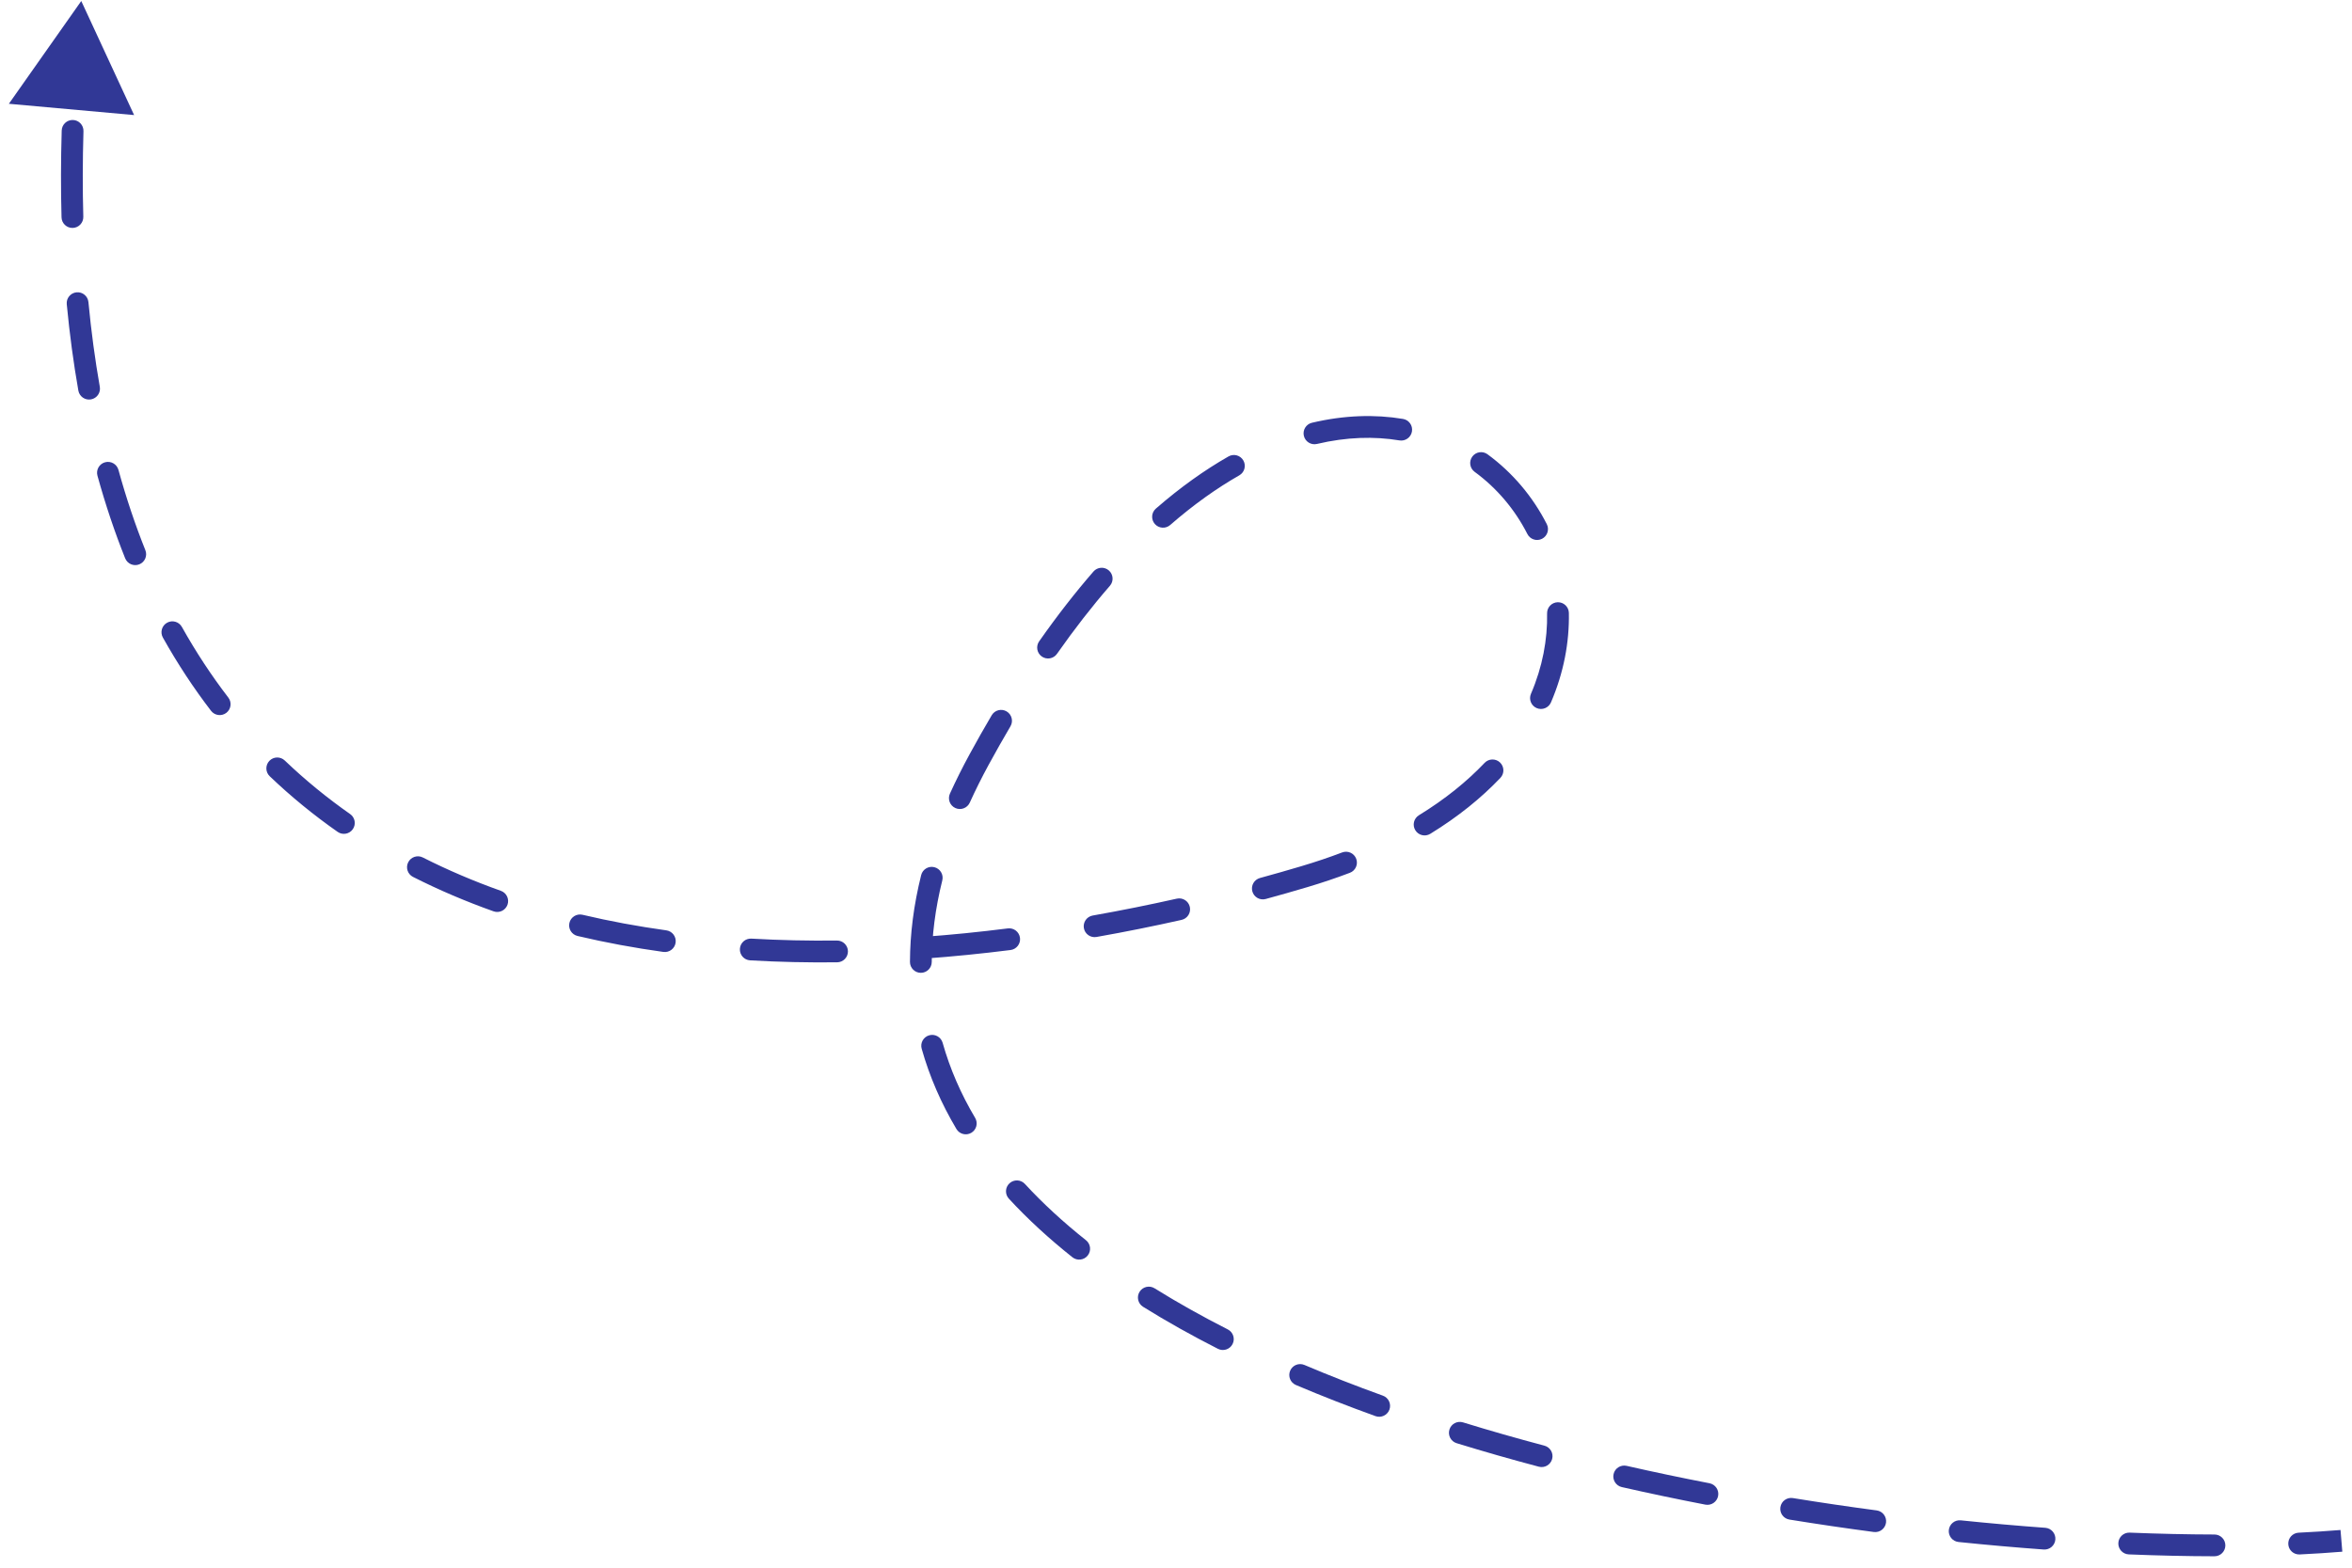 <svg width="162" height="108" viewBox="0 0 162 108" fill="none" xmlns="http://www.w3.org/2000/svg">
<path d="M67.441 52.323L66.783 51.964L67.441 52.323ZM89.838 60.395L90.052 61.114L89.838 60.395ZM5.597 0.069L0.611 7.15L9.237 7.927L5.597 0.069ZM4.577 3.031C4.545 3.444 4.853 3.805 5.266 3.838C5.679 3.87 6.04 3.562 6.072 3.149L4.577 3.031ZM5.749 9.038C5.762 8.624 5.436 8.278 5.022 8.266C4.608 8.254 4.262 8.579 4.25 8.993L5.749 9.038ZM4.238 14.973C4.25 15.387 4.594 15.714 5.009 15.702C5.423 15.691 5.749 15.346 5.738 14.932L4.238 14.973ZM6.091 20.814C6.052 20.401 5.686 20.099 5.274 20.138C4.861 20.177 4.559 20.543 4.598 20.956L6.091 20.814ZM5.397 26.907C5.469 27.315 5.858 27.587 6.266 27.515C6.674 27.443 6.946 27.054 6.874 26.646L5.397 26.907ZM8.158 32.37C8.048 31.971 7.635 31.737 7.235 31.847C6.836 31.957 6.602 32.37 6.712 32.77L8.158 32.37ZM8.62 38.46C8.774 38.845 9.21 39.032 9.595 38.878C9.979 38.724 10.166 38.287 10.012 37.903L8.62 38.46ZM12.527 43.189C12.325 42.827 11.868 42.698 11.506 42.901C11.145 43.103 11.016 43.56 11.218 43.921L12.527 43.189ZM14.537 48.97C14.79 49.299 15.26 49.361 15.589 49.109C15.917 48.856 15.979 48.386 15.727 48.057L14.537 48.97ZM19.614 52.392C19.315 52.106 18.84 52.117 18.554 52.416C18.268 52.716 18.278 53.19 18.578 53.477L19.614 52.392ZM23.256 57.309C23.595 57.547 24.063 57.465 24.3 57.125C24.538 56.786 24.455 56.318 24.116 56.081L23.256 57.309ZM29.124 59.073C28.755 58.886 28.303 59.034 28.116 59.404C27.929 59.773 28.077 60.224 28.447 60.411L29.124 59.073ZM33.996 62.783C34.387 62.922 34.816 62.718 34.955 62.328C35.093 61.937 34.889 61.508 34.499 61.37L33.996 62.783ZM40.123 63.02C39.72 62.925 39.316 63.175 39.22 63.578C39.125 63.981 39.375 64.385 39.778 64.48L40.123 63.02ZM45.689 65.579C46.099 65.636 46.478 65.35 46.535 64.939C46.592 64.529 46.306 64.15 45.896 64.093L45.689 65.579ZM51.754 64.663C51.34 64.639 50.986 64.955 50.962 65.368C50.938 65.782 51.254 66.136 51.667 66.16L51.754 64.663ZM57.662 66.295C58.076 66.29 58.408 65.95 58.404 65.536C58.399 65.122 58.059 64.79 57.645 64.795L57.662 66.295ZM63.54 64.545C63.127 64.575 62.816 64.934 62.846 65.347C62.876 65.76 63.235 66.071 63.648 66.041L63.54 64.545ZM69.604 65.448C70.015 65.396 70.306 65.02 70.254 64.609C70.202 64.198 69.827 63.907 69.416 63.959L69.604 65.448ZM75.263 63.072C74.855 63.144 74.583 63.533 74.655 63.941C74.727 64.349 75.116 64.621 75.524 64.549L75.263 63.072ZM81.385 63.372C81.789 63.282 82.043 62.88 81.952 62.476C81.861 62.072 81.46 61.818 81.056 61.909L81.385 63.372ZM86.785 60.486C86.385 60.595 86.149 61.007 86.258 61.407C86.367 61.806 86.779 62.042 87.179 61.933L86.785 60.486ZM92.977 60.128C93.364 59.981 93.559 59.548 93.412 59.161C93.265 58.774 92.832 58.579 92.444 58.726L92.977 60.128ZM97.731 56.164C97.378 56.381 97.267 56.842 97.484 57.196C97.7 57.549 98.162 57.659 98.515 57.443L97.731 56.164ZM103.344 53.588C103.629 53.288 103.617 52.813 103.317 52.528C103.016 52.242 102.542 52.255 102.256 52.555L103.344 53.588ZM105.449 47.796C105.285 48.176 105.461 48.617 105.842 48.781C106.222 48.944 106.663 48.769 106.827 48.388L105.449 47.796ZM108.06 42.225C108.052 41.811 107.71 41.482 107.296 41.489C106.882 41.497 106.553 41.839 106.56 42.253L108.06 42.225ZM105.203 36.79C105.391 37.159 105.842 37.306 106.211 37.118C106.581 36.93 106.727 36.478 106.54 36.109L105.203 36.79ZM102.456 31.295C102.121 31.05 101.652 31.122 101.407 31.457C101.163 31.791 101.235 32.26 101.569 32.505L102.456 31.295ZM96.389 30.34C96.798 30.408 97.184 30.132 97.252 29.723C97.32 29.315 97.044 28.928 96.635 28.86L96.389 30.34ZM90.364 29.124C89.961 29.219 89.711 29.623 89.807 30.026C89.902 30.429 90.306 30.679 90.709 30.584L90.364 29.124ZM85.36 32.747C85.719 32.541 85.845 32.083 85.64 31.724C85.435 31.364 84.977 31.238 84.617 31.444L85.36 32.747ZM79.614 35.038C79.302 35.309 79.269 35.783 79.541 36.096C79.813 36.408 80.287 36.441 80.599 36.169L79.614 35.038ZM76.448 40.356C76.72 40.043 76.686 39.57 76.374 39.298C76.061 39.026 75.587 39.06 75.316 39.372L76.448 40.356ZM71.574 44.183C71.336 44.522 71.418 44.99 71.757 45.228C72.096 45.466 72.564 45.384 72.802 45.045L71.574 44.183ZM69.598 50.036C69.808 49.679 69.69 49.22 69.333 49.009C68.976 48.799 68.516 48.918 68.306 49.275L69.598 50.036ZM65.429 54.674C65.258 55.051 65.425 55.496 65.803 55.667C66.18 55.838 66.624 55.671 66.796 55.294L65.429 54.674ZM64.903 60.651C65.003 60.249 64.758 59.842 64.356 59.742C63.954 59.641 63.547 59.886 63.447 60.288L64.903 60.651ZM62.676 66.266C62.674 66.681 63.009 67.018 63.423 67.019C63.837 67.021 64.174 66.686 64.176 66.272L62.676 66.266ZM64.927 71.842C64.815 71.443 64.401 71.21 64.002 71.323C63.603 71.435 63.371 71.849 63.483 72.248L64.927 71.842ZM65.876 77.778C66.087 78.134 66.547 78.251 66.903 78.04C67.26 77.828 67.377 77.368 67.165 77.012L65.876 77.778ZM70.592 81.562C70.311 81.258 69.837 81.238 69.532 81.519C69.227 81.8 69.208 82.275 69.489 82.579L70.592 81.562ZM73.865 86.614C74.19 86.872 74.662 86.818 74.919 86.494C75.177 86.169 75.123 85.698 74.799 85.44L73.865 86.614ZM79.525 88.753C79.173 88.534 78.71 88.642 78.491 88.993C78.272 89.345 78.38 89.807 78.731 90.026L79.525 88.753ZM83.888 92.922C84.257 93.11 84.709 92.963 84.896 92.593C85.084 92.224 84.937 91.772 84.567 91.585L83.888 92.922ZM89.846 94.034C89.465 93.872 89.024 94.05 88.862 94.432C88.701 94.813 88.878 95.253 89.26 95.415L89.846 94.034ZM94.741 97.559C95.13 97.699 95.56 97.497 95.701 97.108C95.841 96.718 95.639 96.288 95.249 96.148L94.741 97.559ZM100.771 97.99C100.375 97.867 99.955 98.089 99.833 98.485C99.711 98.881 99.933 99.301 100.328 99.423L100.771 97.99ZM105.991 101.043C106.391 101.149 106.802 100.911 106.908 100.51C107.014 100.11 106.776 99.699 106.375 99.593L105.991 101.043ZM112.037 100.984C111.633 100.893 111.231 101.146 111.14 101.55C111.048 101.953 111.301 102.355 111.705 102.447L112.037 100.984ZM117.46 103.656C117.867 103.735 118.26 103.469 118.339 103.062C118.418 102.655 118.152 102.262 117.745 102.183L117.46 103.656ZM123.49 103.204C123.081 103.138 122.696 103.415 122.63 103.824C122.563 104.233 122.841 104.618 123.25 104.685L123.49 103.204ZM129.063 105.541C129.473 105.595 129.85 105.307 129.905 104.896C129.959 104.486 129.67 104.109 129.26 104.054L129.063 105.541ZM135.053 104.738C134.641 104.695 134.273 104.995 134.23 105.407C134.187 105.819 134.487 106.187 134.899 106.23L135.053 104.738ZM140.765 106.748C141.178 106.779 141.538 106.468 141.568 106.055C141.598 105.642 141.288 105.283 140.875 105.252L140.765 106.748ZM146.686 105.585C146.272 105.568 145.923 105.89 145.906 106.304C145.889 106.718 146.211 107.067 146.625 107.084L146.686 105.585ZM152.524 107.214C152.939 107.215 153.275 106.88 153.276 106.465C153.277 106.051 152.942 105.715 152.528 105.714L152.524 107.214ZM158.323 105.589C157.909 105.609 157.59 105.961 157.61 106.374C157.629 106.788 157.981 107.107 158.395 107.088L158.323 105.589ZM4.25 8.993C4.189 11.055 4.186 13.047 4.238 14.973L5.738 14.932C5.686 13.036 5.689 11.072 5.749 9.038L4.25 8.993ZM4.598 20.956C4.795 23.025 5.062 25.007 5.397 26.907L6.874 26.646C6.547 24.788 6.284 22.845 6.091 20.814L4.598 20.956ZM6.712 32.77C7.265 34.773 7.903 36.668 8.62 38.46L10.012 37.903C9.317 36.165 8.696 34.323 8.158 32.37L6.712 32.77ZM11.218 43.921C12.233 45.733 13.342 47.414 14.537 48.97L15.727 48.057C14.577 46.559 13.507 44.939 12.527 43.189L11.218 43.921ZM18.578 53.477C20.055 54.889 21.619 56.163 23.256 57.309L24.116 56.081C22.54 54.977 21.035 53.751 19.614 52.392L18.578 53.477ZM28.447 60.411C30.241 61.32 32.096 62.107 33.996 62.783L34.499 61.37C32.654 60.713 30.858 59.951 29.124 59.073L28.447 60.411ZM39.778 64.48C41.721 64.939 43.695 65.302 45.689 65.579L45.896 64.093C43.945 63.822 42.017 63.468 40.123 63.02L39.778 64.48ZM51.667 66.16C53.663 66.276 55.665 66.317 57.662 66.295L57.645 64.795C55.68 64.817 53.712 64.776 51.754 64.663L51.667 66.16ZM63.648 66.041C65.656 65.897 67.645 65.695 69.604 65.448L69.416 63.959C67.482 64.204 65.519 64.403 63.54 64.545L63.648 66.041ZM75.524 64.549C77.532 64.194 79.491 63.798 81.385 63.372L81.056 61.909C79.183 62.329 77.247 62.721 75.263 63.072L75.524 64.549ZM87.179 61.933C88.164 61.665 89.122 61.391 90.052 61.114L89.624 59.676C88.706 59.95 87.758 60.22 86.785 60.486L87.179 61.933ZM90.052 61.114C91.075 60.81 92.05 60.48 92.977 60.128L92.444 58.726C91.553 59.065 90.613 59.382 89.624 59.676L90.052 61.114ZM98.515 57.443C100.429 56.269 102.031 54.97 103.344 53.588L102.256 52.555C101.041 53.835 99.542 55.053 97.731 56.164L98.515 57.443ZM106.827 48.388C107.707 46.34 108.098 44.248 108.06 42.225L106.56 42.253C106.594 44.062 106.245 45.943 105.449 47.796L106.827 48.388ZM106.54 36.109C105.576 34.217 104.186 32.562 102.456 31.295L101.569 32.505C103.106 33.63 104.344 35.102 105.203 36.79L106.54 36.109ZM96.635 28.86C94.695 28.537 92.586 28.599 90.364 29.124L90.709 30.584C92.747 30.102 94.656 30.052 96.389 30.34L96.635 28.86ZM84.617 31.444C82.975 32.38 81.302 33.569 79.614 35.038L80.599 36.169C82.219 34.759 83.812 33.629 85.36 32.747L84.617 31.444ZM75.316 39.372C74.067 40.809 72.818 42.41 71.574 44.183L72.802 45.045C74.019 43.31 75.236 41.751 76.448 40.356L75.316 39.372ZM68.306 49.275C67.796 50.139 67.288 51.035 66.783 51.964L68.1 52.681C68.598 51.767 69.097 50.886 69.598 50.036L68.306 49.275ZM66.783 51.964C66.284 52.879 65.834 53.783 65.429 54.674L66.796 55.294C67.184 54.437 67.618 53.566 68.1 52.681L66.783 51.964ZM63.447 60.288C62.933 62.351 62.682 64.344 62.676 66.266L64.176 66.272C64.182 64.477 64.416 62.604 64.903 60.651L63.447 60.288ZM63.483 72.248C64.028 74.184 64.836 76.027 65.876 77.778L67.165 77.012C66.188 75.366 65.434 73.643 64.927 71.842L63.483 72.248ZM69.489 82.579C70.795 83.995 72.261 85.339 73.865 86.614L74.799 85.44C73.248 84.207 71.839 82.915 70.592 81.562L69.489 82.579ZM78.731 90.026C80.363 91.042 82.087 92.007 83.888 92.922L84.567 91.585C82.801 90.687 81.115 89.744 79.525 88.753L78.731 90.026ZM89.26 95.415C91.036 96.169 92.867 96.883 94.741 97.559L95.249 96.148C93.4 95.481 91.595 94.777 89.846 94.034L89.26 95.415ZM100.328 99.423C102.19 99.997 104.081 100.537 105.991 101.043L106.375 99.593C104.483 99.092 102.612 98.558 100.771 97.99L100.328 99.423ZM111.705 102.447C113.616 102.882 115.538 103.284 117.46 103.656L117.745 102.183C115.838 101.814 113.932 101.415 112.037 100.984L111.705 102.447ZM123.25 104.685C125.2 105.001 127.141 105.286 129.063 105.541L129.26 104.054C127.352 103.801 125.426 103.518 123.49 103.204L123.25 104.685ZM134.899 106.23C136.891 106.436 138.851 106.608 140.765 106.748L140.875 105.252C138.976 105.113 137.031 104.942 135.053 104.738L134.899 106.23ZM146.625 107.084C148.671 107.167 150.643 107.21 152.524 107.214L152.528 105.714C150.667 105.71 148.714 105.667 146.686 105.585L146.625 107.084ZM158.395 107.088C159.417 107.038 160.397 106.975 161.333 106.898L161.209 105.403C160.292 105.479 159.329 105.541 158.323 105.589L158.395 107.088Z" fill="#313896"/>
</svg>
